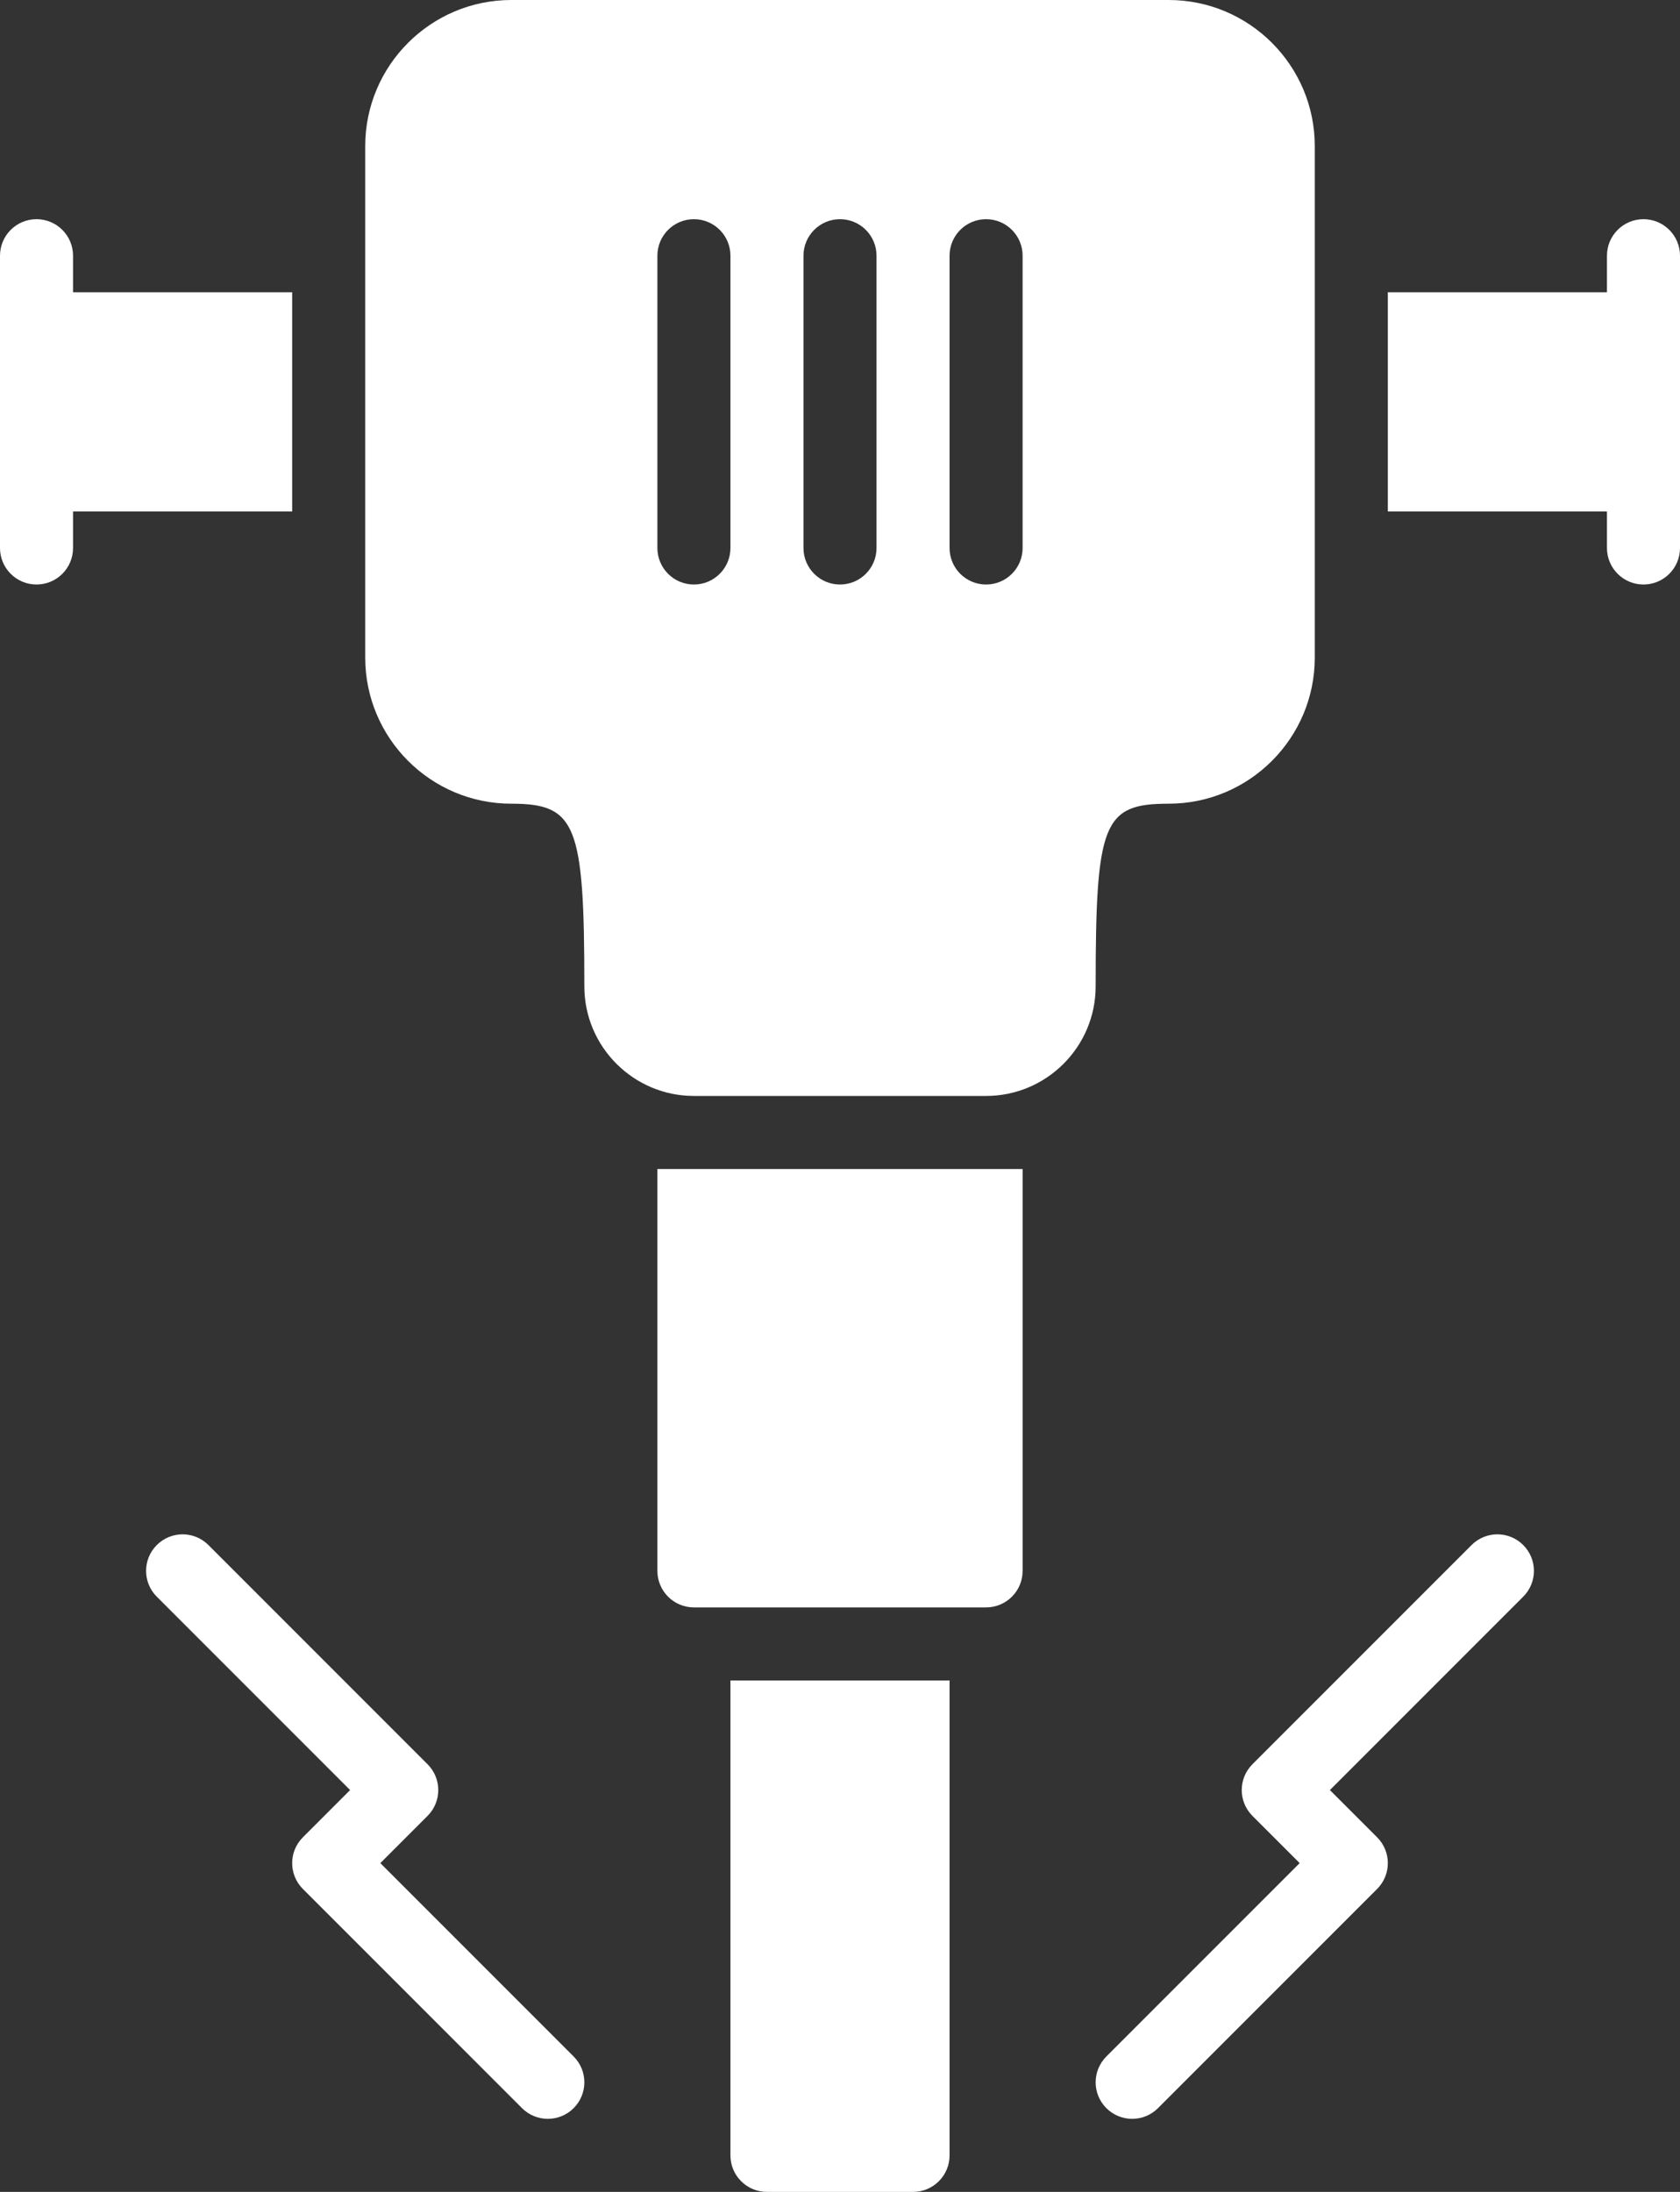 <?xml version="1.0" encoding="UTF-8"?>
<svg width="46px" height="60px" viewBox="0 0 46 60" version="1.1" xmlns="http://www.w3.org/2000/svg" xmlns:xlink="http://www.w3.org/1999/xlink">
    <rect x="0" y="0" width="46" height="60" fill="#333333" stroke="none"/>
    <!-- Generator: Sketch 44.1 (41455) - http://www.bohemiancoding.com/sketch -->
    <title>oprema</title>
    <desc>Created with Sketch.</desc>
    <defs></defs>
    <g id="Page-1" stroke="none" stroke-width="1" fill="none" fill-rule="evenodd">
        <g id="oprema" transform="translate(-8, -2)" fill="#FFFFFF">
            <path d="M53,8 C52.447,8 52,8.448 52,9 L52,10 L46,10 L46,16 L52,16 L52,17 C52,17.552 52.447,18 53,18 C53.553,18 54,17.552 54,17 L54,9 C54,8.448 53.553,8 53,8" id="Fill-30"></path>
            <path d="M16,10 L10,10 L10,9 C10,8.448 9.553,8 9,8 C8.447,8 8,8.448 8,9 L8,17 C8,17.552 8.447,18 9,18 C9.553,18 10,17.552 10,17 L10,16 L16,16 L16,10" id="Fill-31"></path>
            <path d="M36,17 C36,17.552 35.553,18 35,18 C34.447,18 34,17.552 34,17 L34,9 C34,8.448 34.447,8 35,8 C35.553,8 36,8.448 36,9 L36,17 L36,17 Z M32,17 C32,17.552 31.553,18 31,18 C30.447,18 30,17.552 30,17 L30,9 C30,8.448 30.447,8 31,8 C31.553,8 32,8.448 32,9 L32,17 L32,17 Z M28,17 C28,17.552 27.553,18 27,18 C26.447,18 26,17.552 26,17 L26,9 C26,8.448 26.447,8 27,8 C27.553,8 28,8.448 28,9 L28,17 L28,17 Z M40,2 L22,2 C19.794,2 18,3.794 18,6 L18,20 C18,22.206 19.794,24 22,24 C23.775,24 24,24.56 24,29 C24,30.654 25.346,32 27,32 L35,32 C36.654,32 38,30.654 38,29 C38,24.514 38.206,24 40,24 C42.206,24 44,22.206 44,20 L44,6 C44,3.794 42.206,2 40,2 L40,2 Z" id="Fill-32"></path>
            <path d="M26,34 L26,45 C26,45.552 26.447,46 27,46 L35,46 C35.553,46 36,45.552 36,45 L36,34 L26,34" id="Fill-33"></path>
            <path d="M28,48 L28,61 C28,61.552 28.447,62 29,62 L33,62 C33.553,62 34,61.552 34,61 L34,48 L28,48" id="Fill-34"></path>
            <path d="M39,60 C38.744,60 38.488,59.902 38.293,59.707 C37.902,59.316 37.902,58.684 38.293,58.293 L43.586,53 L42.293,51.707 C41.902,51.316 41.902,50.684 42.293,50.293 L48.293,44.293 C48.684,43.902 49.316,43.902 49.707,44.293 C50.098,44.684 50.098,45.316 49.707,45.707 L44.414,51 L45.707,52.293 C46.098,52.684 46.098,53.316 45.707,53.707 L39.707,59.707 C39.512,59.902 39.256,60 39,60" id="Fill-35"></path>
            <path d="M23,60 C22.744,60 22.488,59.902 22.293,59.707 L16.293,53.707 C15.902,53.316 15.902,52.684 16.293,52.293 L17.586,51 L12.293,45.707 C11.902,45.316 11.902,44.684 12.293,44.293 C12.684,43.902 13.316,43.902 13.707,44.293 L19.707,50.293 C20.098,50.684 20.098,51.316 19.707,51.707 L18.414,53 L23.707,58.293 C24.098,58.684 24.098,59.316 23.707,59.707 C23.512,59.902 23.256,60 23,60" id="Fill-36"></path>
        </g>
    </g>
</svg>